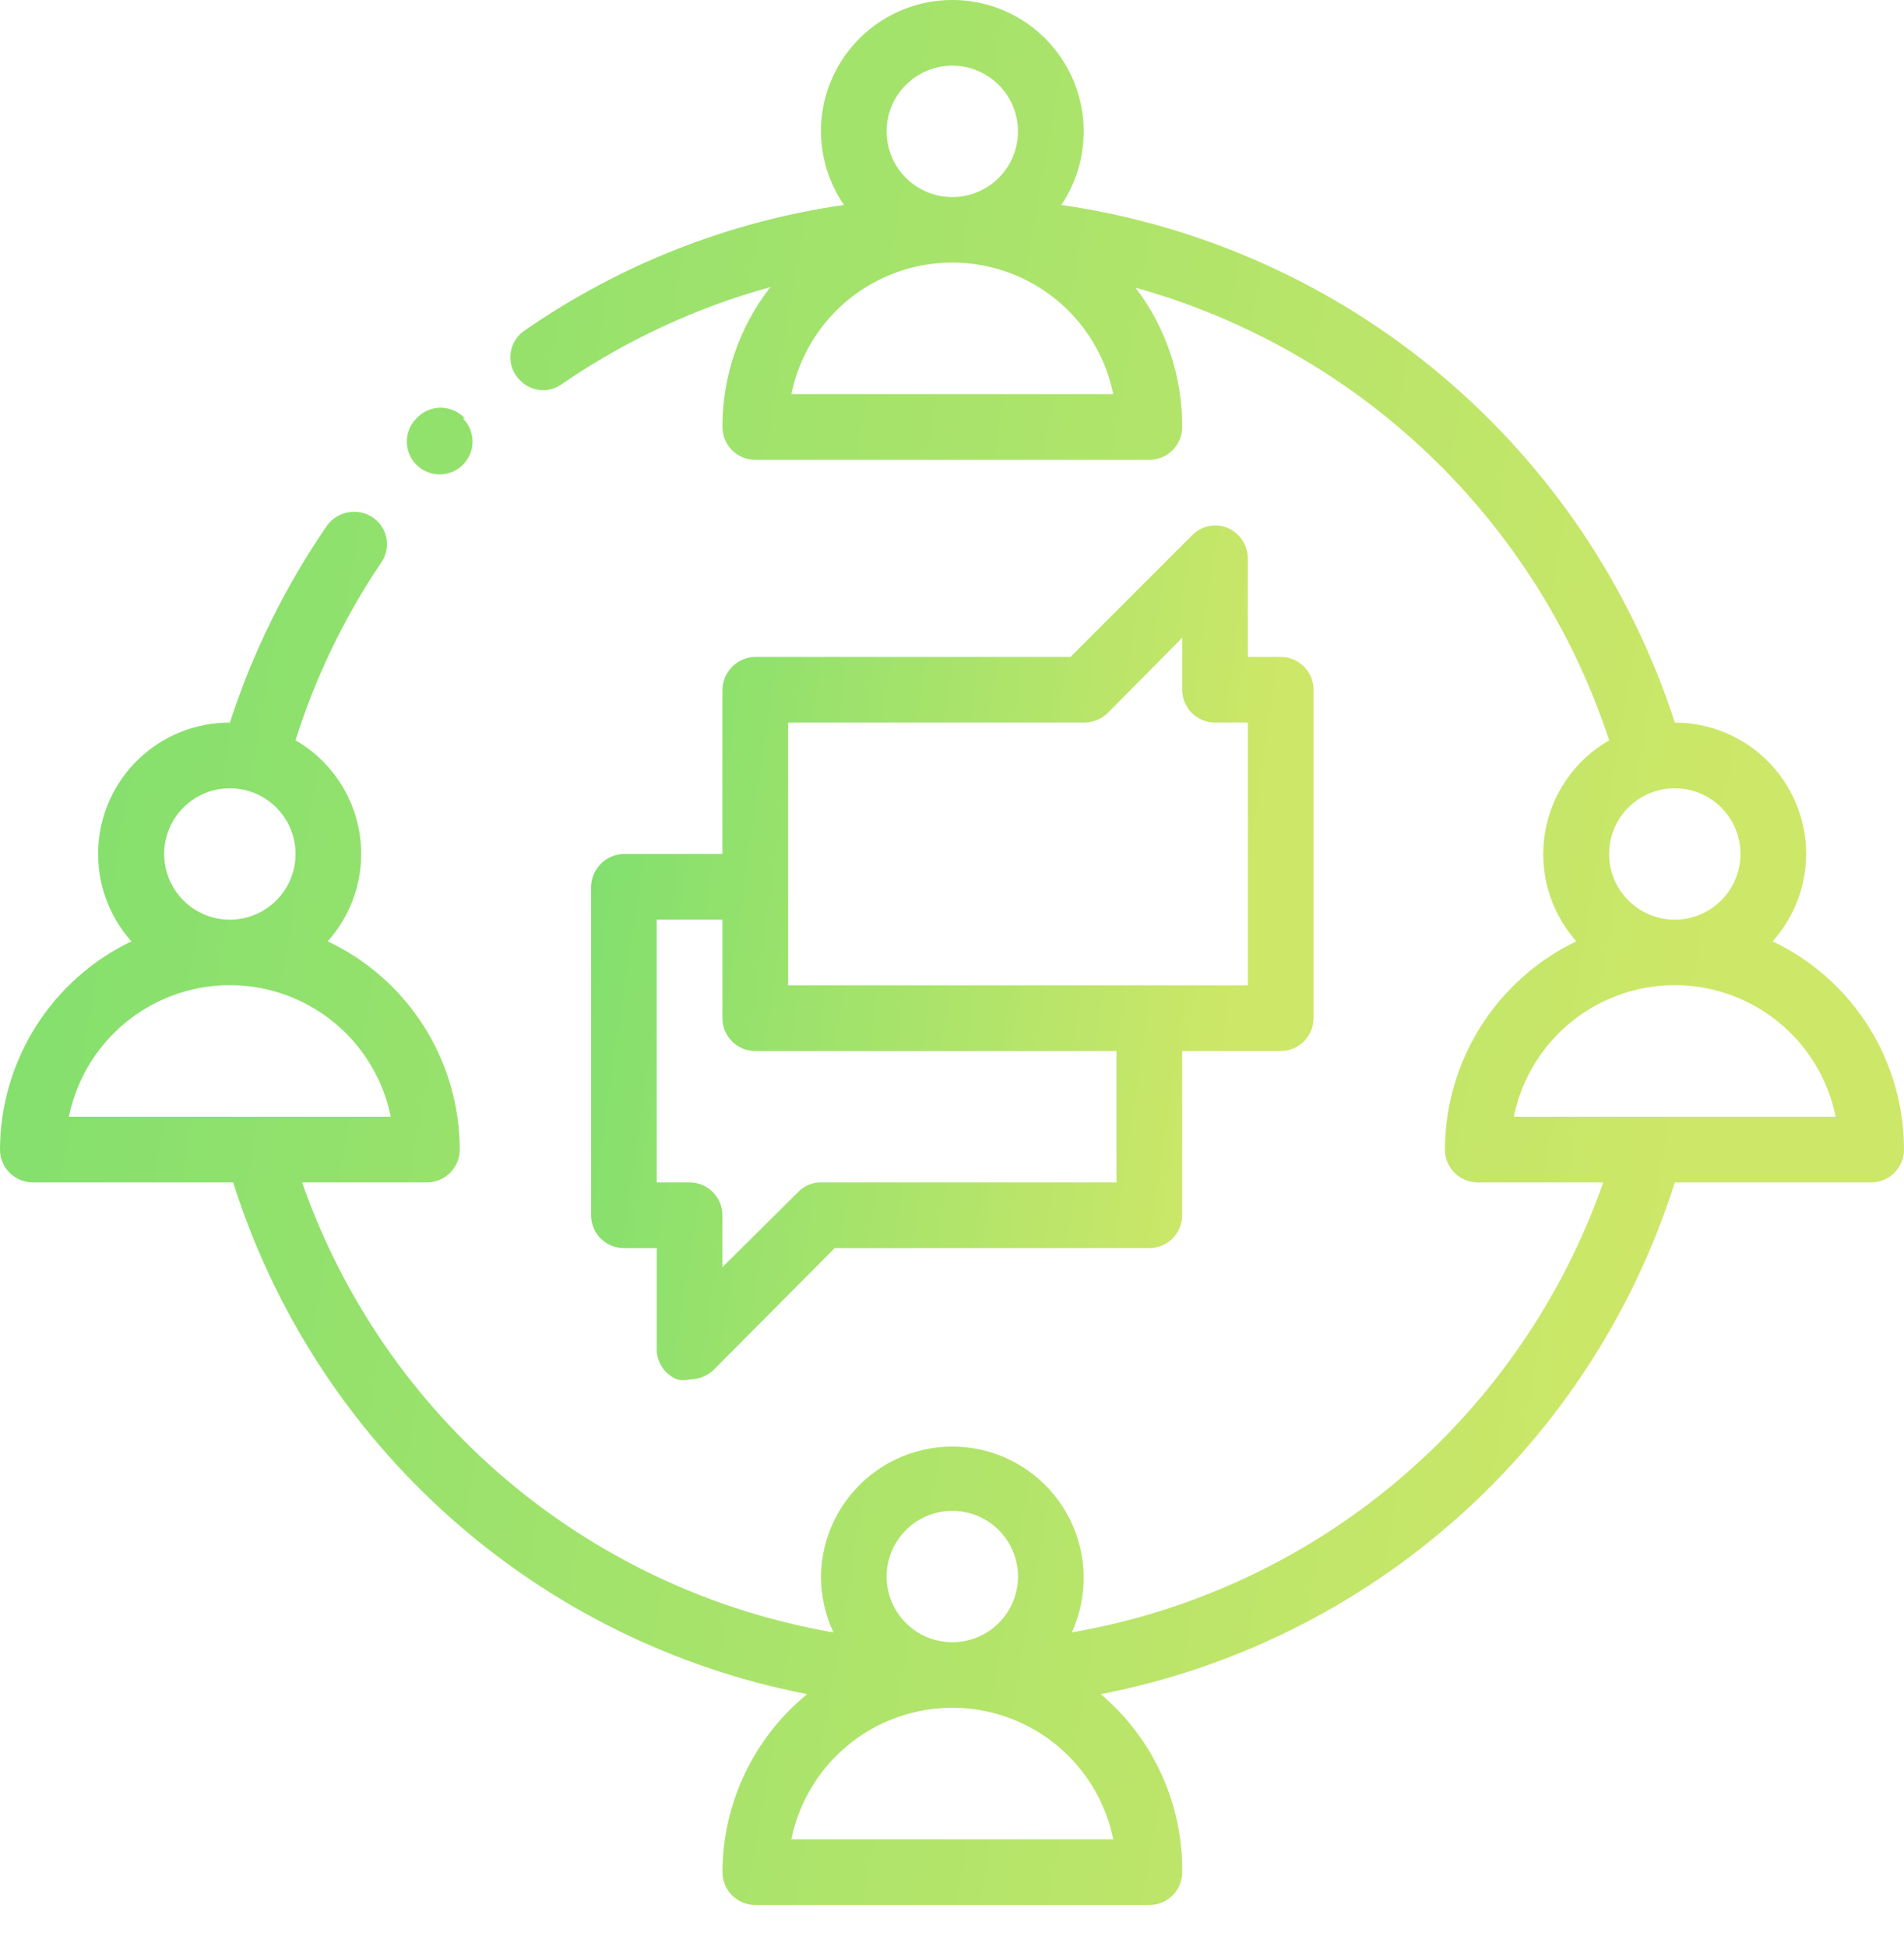 <svg width="45" height="46" viewBox="0 0 45 46" fill="none" xmlns="http://www.w3.org/2000/svg">
<path fill-rule="evenodd" clip-rule="evenodd" d="M22.507 1.552C22.096 1.552 21.701 1.716 21.409 2.007C21.118 2.298 20.955 2.693 20.955 3.104C20.955 3.516 21.118 3.911 21.409 4.202C21.701 4.493 22.096 4.657 22.507 4.657C22.919 4.657 23.314 4.493 23.605 4.202C23.896 3.911 24.059 3.516 24.059 3.104C24.059 2.693 23.896 2.298 23.605 2.007C23.314 1.716 22.919 1.552 22.507 1.552ZM18.704 9.313H26.31C26.071 8.135 25.298 7.133 24.219 6.603C23.14 6.072 21.875 6.072 20.795 6.603C19.716 7.133 18.944 8.135 18.704 9.313ZM10.943 9.888C11.164 10.11 11.229 10.444 11.108 10.733C10.988 11.022 10.705 11.21 10.392 11.21C10.078 11.21 9.796 11.022 9.675 10.733C9.555 10.444 9.62 10.11 9.841 9.888C9.988 9.726 10.196 9.634 10.415 9.634C10.634 9.634 10.842 9.726 10.989 9.888H10.943ZM39.582 18.627C39.171 18.627 38.776 18.791 38.485 19.082C38.194 19.373 38.03 19.768 38.03 20.179C38.03 20.591 38.194 20.986 38.485 21.277C38.776 21.568 39.171 21.732 39.582 21.732C39.994 21.732 40.389 21.568 40.68 21.277C40.971 20.986 41.135 20.591 41.135 20.179C41.135 19.768 40.971 19.373 40.68 19.082C40.389 18.791 39.994 18.627 39.582 18.627ZM5.433 18.627C5.021 18.627 4.626 18.791 4.335 19.082C4.044 19.373 3.88 19.768 3.88 20.179C3.88 20.591 4.044 20.986 4.335 21.277C4.626 21.568 5.021 21.732 5.433 21.732C5.844 21.732 6.239 21.568 6.53 21.277C6.821 20.986 6.985 20.591 6.985 20.179C6.985 19.768 6.821 19.373 6.53 19.082C6.239 18.791 5.844 18.627 5.433 18.627ZM35.779 26.388H43.385C43.146 25.21 42.373 24.208 41.294 23.678C40.214 23.147 38.95 23.147 37.87 23.678C36.791 24.208 36.018 25.21 35.779 26.388ZM1.629 26.388H9.235C8.996 25.21 8.224 24.208 7.144 23.678C6.065 23.147 4.8 23.147 3.721 23.678C2.641 24.208 1.869 25.21 1.629 26.388ZM22.508 35.702C22.096 35.702 21.701 35.865 21.41 36.157C21.119 36.447 20.955 36.843 20.955 37.254C20.955 37.666 21.119 38.061 21.41 38.352C21.701 38.643 22.096 38.806 22.508 38.806C22.919 38.806 23.314 38.643 23.605 38.352C23.896 38.061 24.06 37.666 24.06 37.254C24.06 36.843 23.896 36.447 23.605 36.157C23.314 35.865 22.919 35.702 22.508 35.702ZM18.704 43.463H26.311C26.071 42.284 25.299 41.283 24.219 40.753C23.14 40.222 21.875 40.222 20.796 40.753C19.716 41.283 18.944 42.284 18.704 43.463ZM26.838 6.799C27.559 7.744 27.946 8.901 27.941 10.09C27.941 10.296 27.859 10.493 27.713 10.639C27.568 10.784 27.37 10.866 27.164 10.866H17.851C17.422 10.866 17.075 10.518 17.075 10.09C17.072 8.892 17.471 7.728 18.208 6.784C16.446 7.27 14.778 8.046 13.272 9.081C13.146 9.173 12.993 9.221 12.837 9.22C12.581 9.218 12.344 9.09 12.201 8.879C12.082 8.711 12.037 8.502 12.075 8.301C12.113 8.099 12.231 7.921 12.402 7.808C14.653 6.248 17.236 5.233 19.946 4.843C19.595 4.331 19.406 3.725 19.403 3.104C19.403 1.995 19.995 0.97 20.955 0.416C21.916 -0.139 23.099 -0.139 24.06 0.416C25.02 0.971 25.612 1.995 25.612 3.104C25.613 3.724 25.43 4.329 25.084 4.843C28.403 5.322 31.521 6.722 34.084 8.885C36.647 11.047 38.552 13.884 39.583 17.075C40.406 17.075 41.196 17.402 41.778 17.984C42.36 18.567 42.687 19.356 42.687 20.179C42.685 20.941 42.404 21.676 41.895 22.244C42.825 22.687 43.61 23.384 44.16 24.255C44.709 25.126 45 26.135 45 27.165C45 27.37 44.918 27.568 44.773 27.713C44.627 27.859 44.43 27.941 44.224 27.941H39.583C38.619 30.991 36.85 33.724 34.462 35.852C32.074 37.98 29.156 39.425 26.016 40.033C27.252 41.078 27.958 42.62 27.941 44.239C27.941 44.445 27.859 44.643 27.713 44.788C27.568 44.934 27.37 45.016 27.165 45.016H17.851C17.422 45.016 17.075 44.668 17.075 44.239C17.079 42.608 17.814 41.065 19.077 40.033C15.937 39.425 13.019 37.98 10.632 35.852C8.244 33.724 6.474 30.99 5.511 27.941H0.776C0.348 27.941 0 27.593 0 27.165C0.003 26.135 0.296 25.128 0.845 24.258C1.394 23.388 2.177 22.69 3.105 22.244C2.57 21.644 2.289 20.86 2.321 20.056C2.353 19.253 2.695 18.494 3.275 17.938C3.856 17.381 4.629 17.072 5.433 17.075C5.97 15.42 6.744 13.851 7.73 12.418C7.983 12.073 8.464 11.99 8.817 12.232C8.985 12.348 9.1 12.526 9.135 12.728C9.17 12.93 9.123 13.137 9.003 13.303C8.132 14.596 7.453 16.007 6.985 17.494C7.945 18.048 8.536 19.071 8.537 20.179C8.536 20.941 8.254 21.676 7.746 22.244C8.678 22.685 9.466 23.381 10.019 24.252C10.571 25.123 10.865 26.133 10.866 27.165C10.866 27.37 10.784 27.568 10.639 27.713C10.493 27.859 10.296 27.941 10.09 27.941H7.14C8.095 30.672 9.763 33.098 11.971 34.968C14.179 36.837 16.847 38.082 19.698 38.574C19.504 38.161 19.404 37.71 19.403 37.254C19.413 36.318 19.845 35.437 20.578 34.855C21.311 34.273 22.268 34.053 23.182 34.256C24.096 34.46 24.869 35.064 25.286 35.902C25.704 36.74 25.721 37.722 25.333 38.574C28.184 38.081 30.851 36.835 33.059 34.966C35.267 33.096 36.934 30.671 37.891 27.941H34.926C34.497 27.941 34.15 27.593 34.15 27.165C34.153 26.135 34.446 25.128 34.995 24.258C35.544 23.388 36.327 22.69 37.254 22.244C36.636 21.545 36.364 20.605 36.514 19.684C36.665 18.763 37.221 17.959 38.031 17.494C37.189 14.928 35.727 12.609 33.775 10.743C31.823 8.878 29.44 7.523 26.839 6.799L26.838 6.799Z" fill="url(#paint0_linear_446_5664)"/>
<path fill-rule="evenodd" clip-rule="evenodd" d="M18.627 23.284H29.492V17.075H28.716C28.288 17.075 27.94 16.727 27.94 16.299V15.072L26.171 16.858C26.019 16.999 25.819 17.077 25.612 17.075H18.627L18.627 23.284ZM17.074 21.732V24.06C17.074 24.266 17.156 24.463 17.302 24.609C17.447 24.754 17.645 24.836 17.85 24.836H26.388V27.941H19.403C19.197 27.938 18.999 28.023 18.859 28.173L17.074 29.943V28.717C17.074 28.511 16.992 28.313 16.847 28.168C16.701 28.022 16.504 27.941 16.298 27.941H15.522V21.732H17.074ZM17.074 20.179V16.299C17.082 15.873 17.425 15.531 17.85 15.523H25.301L28.173 12.651C28.394 12.42 28.735 12.352 29.027 12.48C29.308 12.607 29.49 12.886 29.492 13.194V15.523H30.268C30.474 15.523 30.672 15.604 30.817 15.75C30.963 15.895 31.045 16.093 31.045 16.299V24.06C31.045 24.266 30.963 24.463 30.817 24.609C30.672 24.754 30.474 24.836 30.268 24.836H27.94V28.717C27.94 28.922 27.858 29.12 27.713 29.265C27.567 29.411 27.37 29.493 27.164 29.493H19.729L16.857 32.38C16.704 32.519 16.505 32.596 16.298 32.597C16.201 32.618 16.1 32.618 16.003 32.597C15.691 32.47 15.497 32.157 15.522 31.821V29.493H14.746C14.317 29.493 13.97 29.145 13.97 28.717V20.955C13.978 20.53 14.321 20.188 14.746 20.179L17.074 20.179Z" fill="url(#paint1_linear_446_5664)"/>
<defs>
<linearGradient id="paint0_linear_446_5664" x1="-4.179" y1="-1.501" x2="50.919" y2="7.972" gradientUnits="userSpaceOnUse">
<stop stop-color="#74DE6F"/>
<stop offset="0.859" stop-color="#CDE768"/>
</linearGradient>
<linearGradient id="paint1_linear_446_5664" x1="12.384" y1="11.743" x2="33.463" y2="14.808" gradientUnits="userSpaceOnUse">
<stop stop-color="#74DE6F"/>
<stop offset="0.859" stop-color="#CDE768"/>
</linearGradient>
</defs>
</svg>
